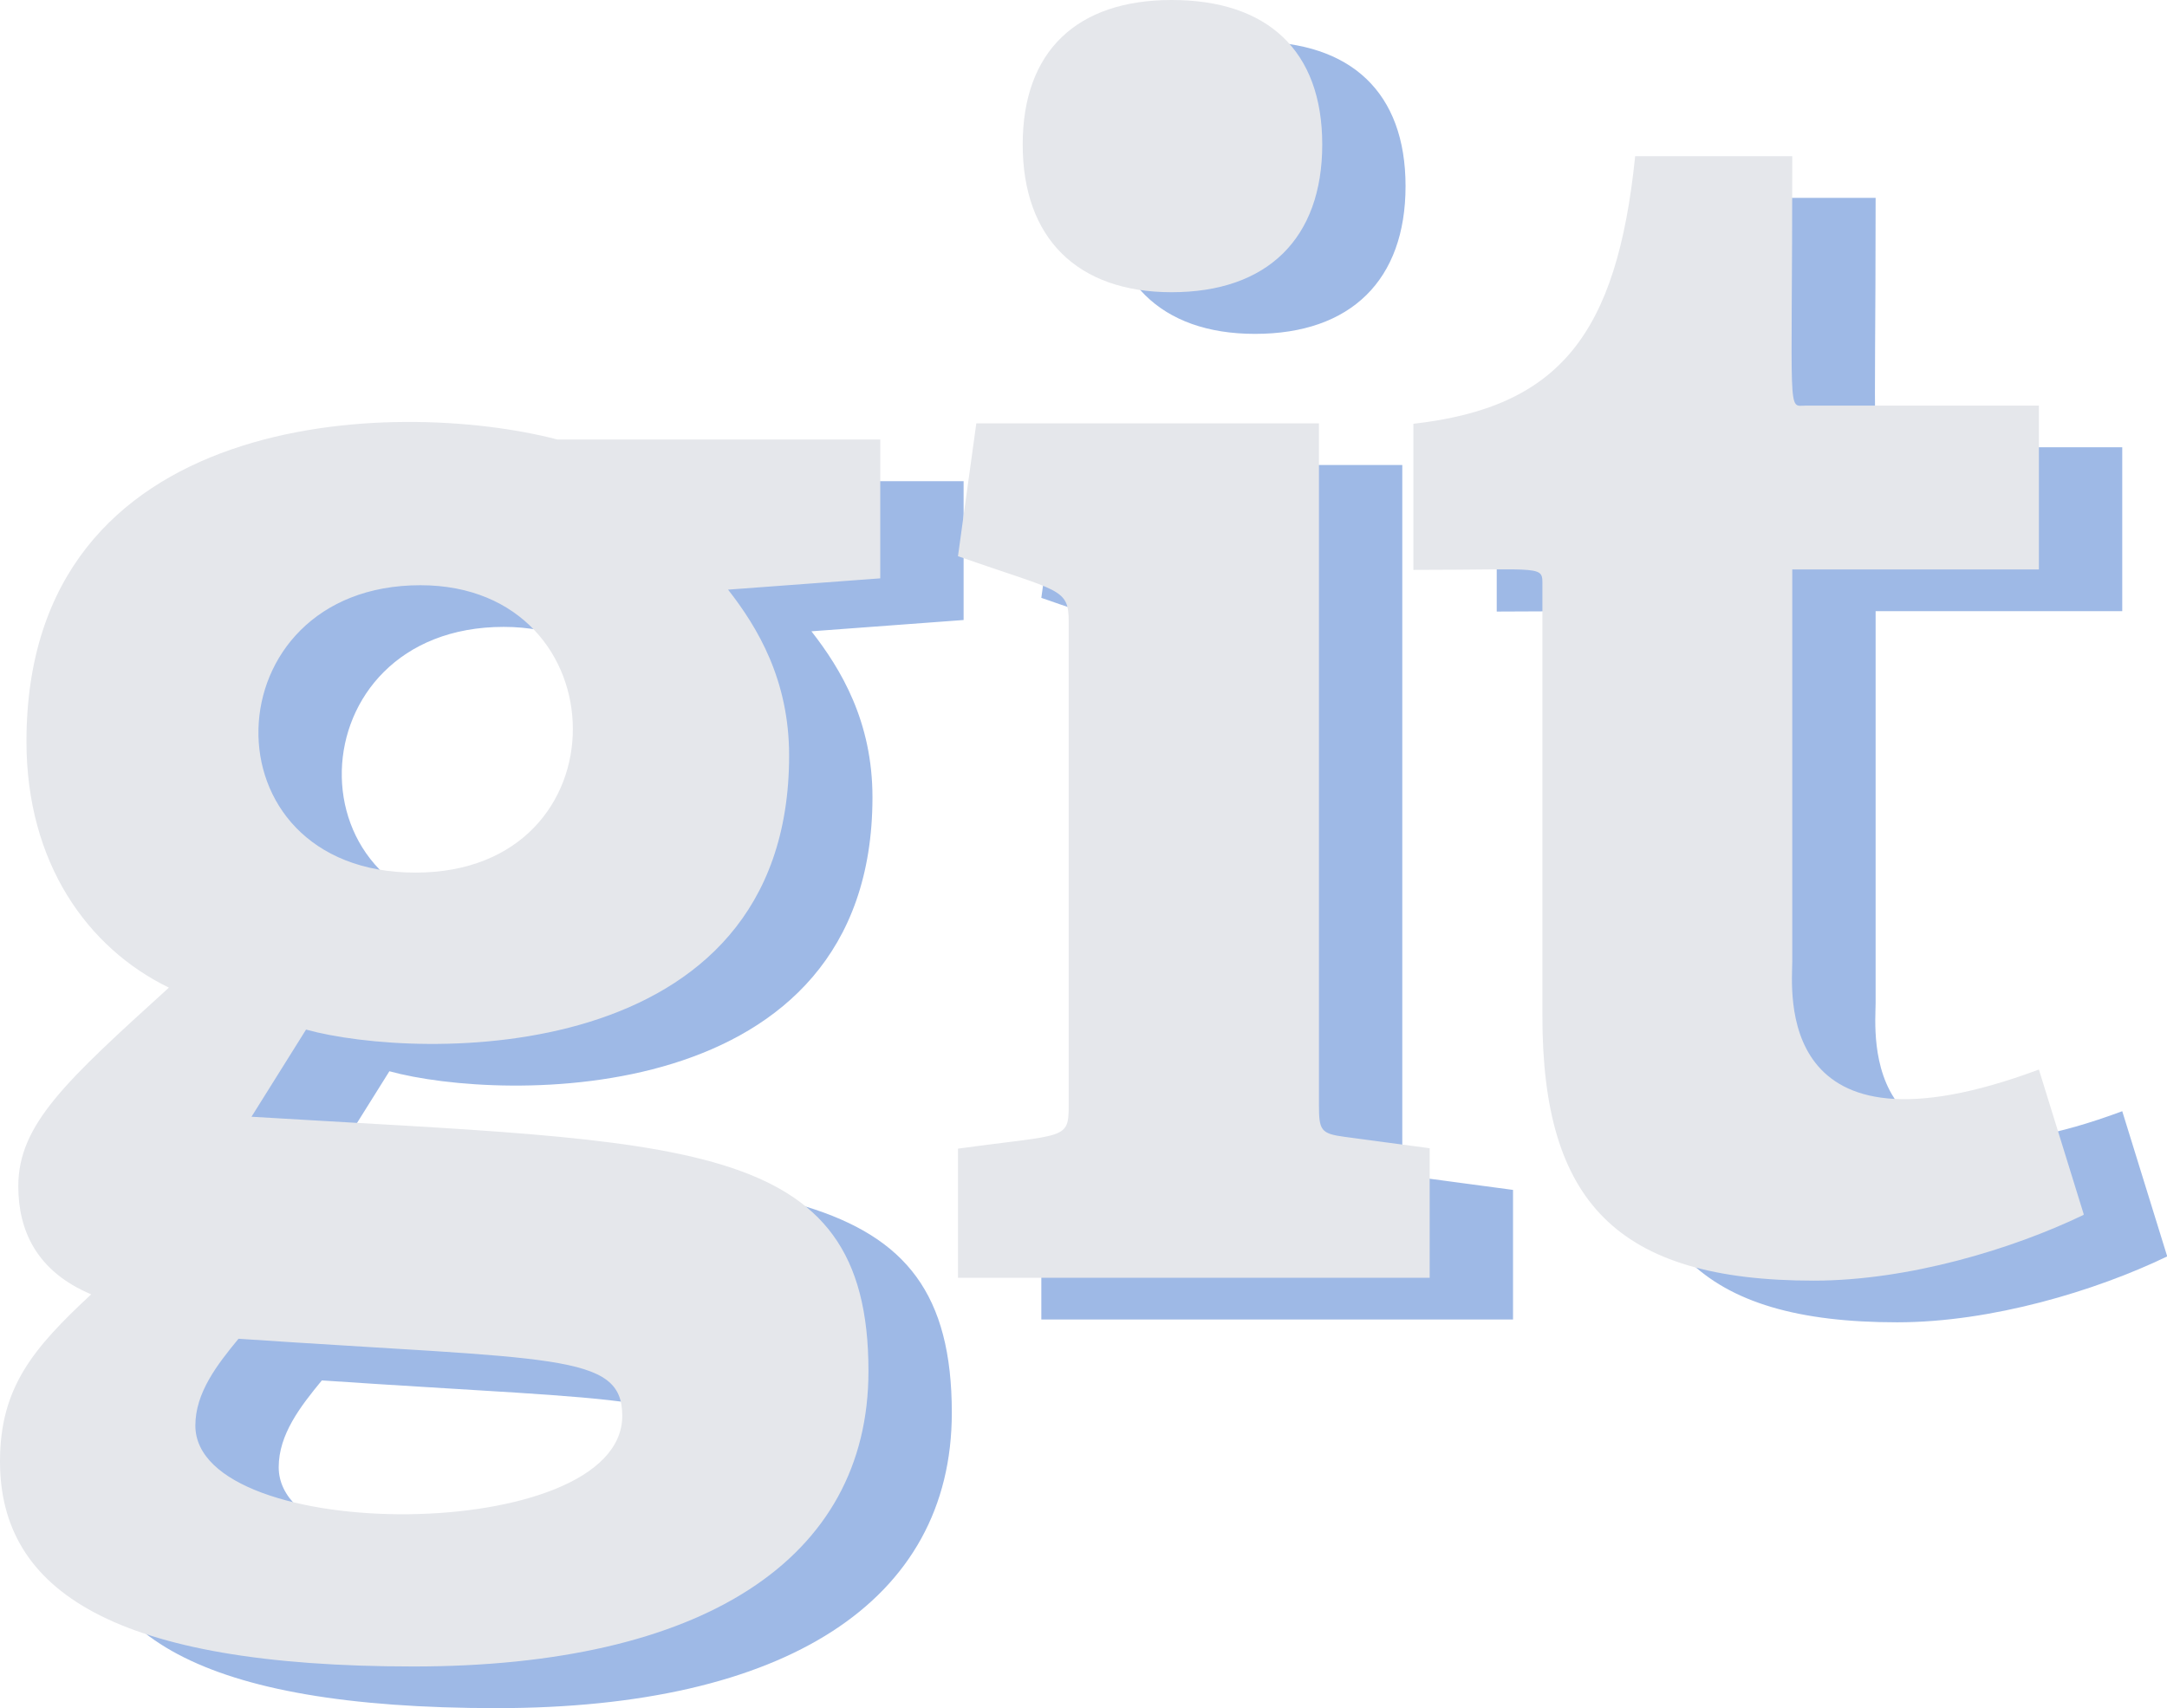 <svg width="52" height="41" viewBox="0 0 52 41" fill="none" xmlns="http://www.w3.org/2000/svg">
<path d="M23.123 11.55H15.379C11.473 10.533 2.635 10.794 2.635 18.796C2.635 21.712 4.1 23.756 6.053 24.706C3.602 26.934 2.439 27.98 2.439 29.472C2.439 30.537 2.879 31.516 4.188 32.068C2.791 33.366 2 34.306 2 36.079C2 39.188 4.734 41 11.922 41C18.836 41 22.84 38.443 22.84 33.909C22.84 28.222 18.426 28.435 8.035 27.805L9.344 25.713C12.01 26.449 20.936 26.682 20.936 19.135C20.936 17.324 20.184 16.064 19.471 15.153L23.123 14.882V11.54V11.55ZM16.932 34.984C16.932 38.094 6.688 38.094 6.688 35.217C6.688 34.432 7.205 33.763 7.723 33.134C15.31 33.647 16.932 33.463 16.932 34.984ZM11.971 21.945C6.814 21.945 7.039 15.047 12.088 15.047C16.922 15.047 17.049 21.945 11.971 21.945ZM24.988 31.681V28.571C27.596 28.212 27.645 28.377 27.645 27.505V15.929C27.645 15.105 27.439 15.212 24.988 14.35L25.428 11.162H33.65V27.505C33.65 28.135 33.69 28.212 34.285 28.29L36.307 28.561V31.671H24.988V31.681ZM30.115 8.014C27.85 8.014 26.541 6.716 26.541 4.468C26.541 2.221 27.85 1 30.115 1C32.42 1 33.728 2.221 33.728 4.468C33.728 6.716 32.42 8.014 30.115 8.014ZM52 30.16C50.291 30.983 47.791 31.739 45.525 31.739C40.799 31.739 39.012 29.85 39.012 25.393V15.076C39.012 14.553 39.109 14.679 35.916 14.679V11.172C39.412 10.775 40.799 9.041 41.238 4.749H45.008C45.008 11.123 44.881 10.736 45.33 10.736H50.926V14.669H45.008V24.076C45.008 24.744 44.529 29.055 50.926 26.672L52 30.14V30.16Z" fill="#9EB9E6"/>
<path d="M21.123 10.55H13.379C9.473 9.533 0.635 9.794 0.635 17.796C0.635 20.712 2.1 22.756 4.053 23.706C1.602 25.934 0.439 26.98 0.439 28.472C0.439 29.537 0.879 30.516 2.188 31.068C0.791 32.366 0 33.306 0 35.079C0 38.188 2.734 40 9.922 40C16.836 40 20.84 37.443 20.84 32.909C20.84 27.222 16.426 27.435 6.035 26.805L7.344 24.713C10.01 25.449 18.936 25.682 18.936 18.135C18.936 16.324 18.184 15.064 17.471 14.153L21.123 13.882V10.54V10.55ZM14.932 33.984C14.932 37.094 4.688 37.094 4.688 34.217C4.688 33.432 5.205 32.763 5.723 32.134C13.31 32.647 14.932 32.463 14.932 33.984ZM9.971 20.945C4.814 20.945 5.039 14.047 10.088 14.047C14.922 14.047 15.049 20.945 9.971 20.945ZM22.988 30.681V27.571C25.596 27.212 25.645 27.377 25.645 26.505V14.929C25.645 14.105 25.439 14.212 22.988 13.35L23.428 10.162H31.65V26.505C31.65 27.135 31.689 27.212 32.285 27.29L34.307 27.561V30.671H22.988V30.681ZM28.115 7.014C25.85 7.014 24.541 5.716 24.541 3.468C24.541 1.221 25.85 0 28.115 0C30.42 0 31.729 1.221 31.729 3.468C31.729 5.716 30.42 7.014 28.115 7.014ZM50 29.16C48.291 29.983 45.791 30.739 43.525 30.739C38.799 30.739 37.012 28.85 37.012 24.393V14.076C37.012 13.553 37.109 13.679 33.916 13.679V10.172C37.412 9.775 38.799 8.041 39.238 3.749H43.008C43.008 10.123 42.881 9.736 43.33 9.736H48.926V13.669H43.008V23.076C43.008 23.744 42.529 28.055 48.926 25.672L50 29.14V29.16Z" fill="#E5E7EB"/>
</svg>
